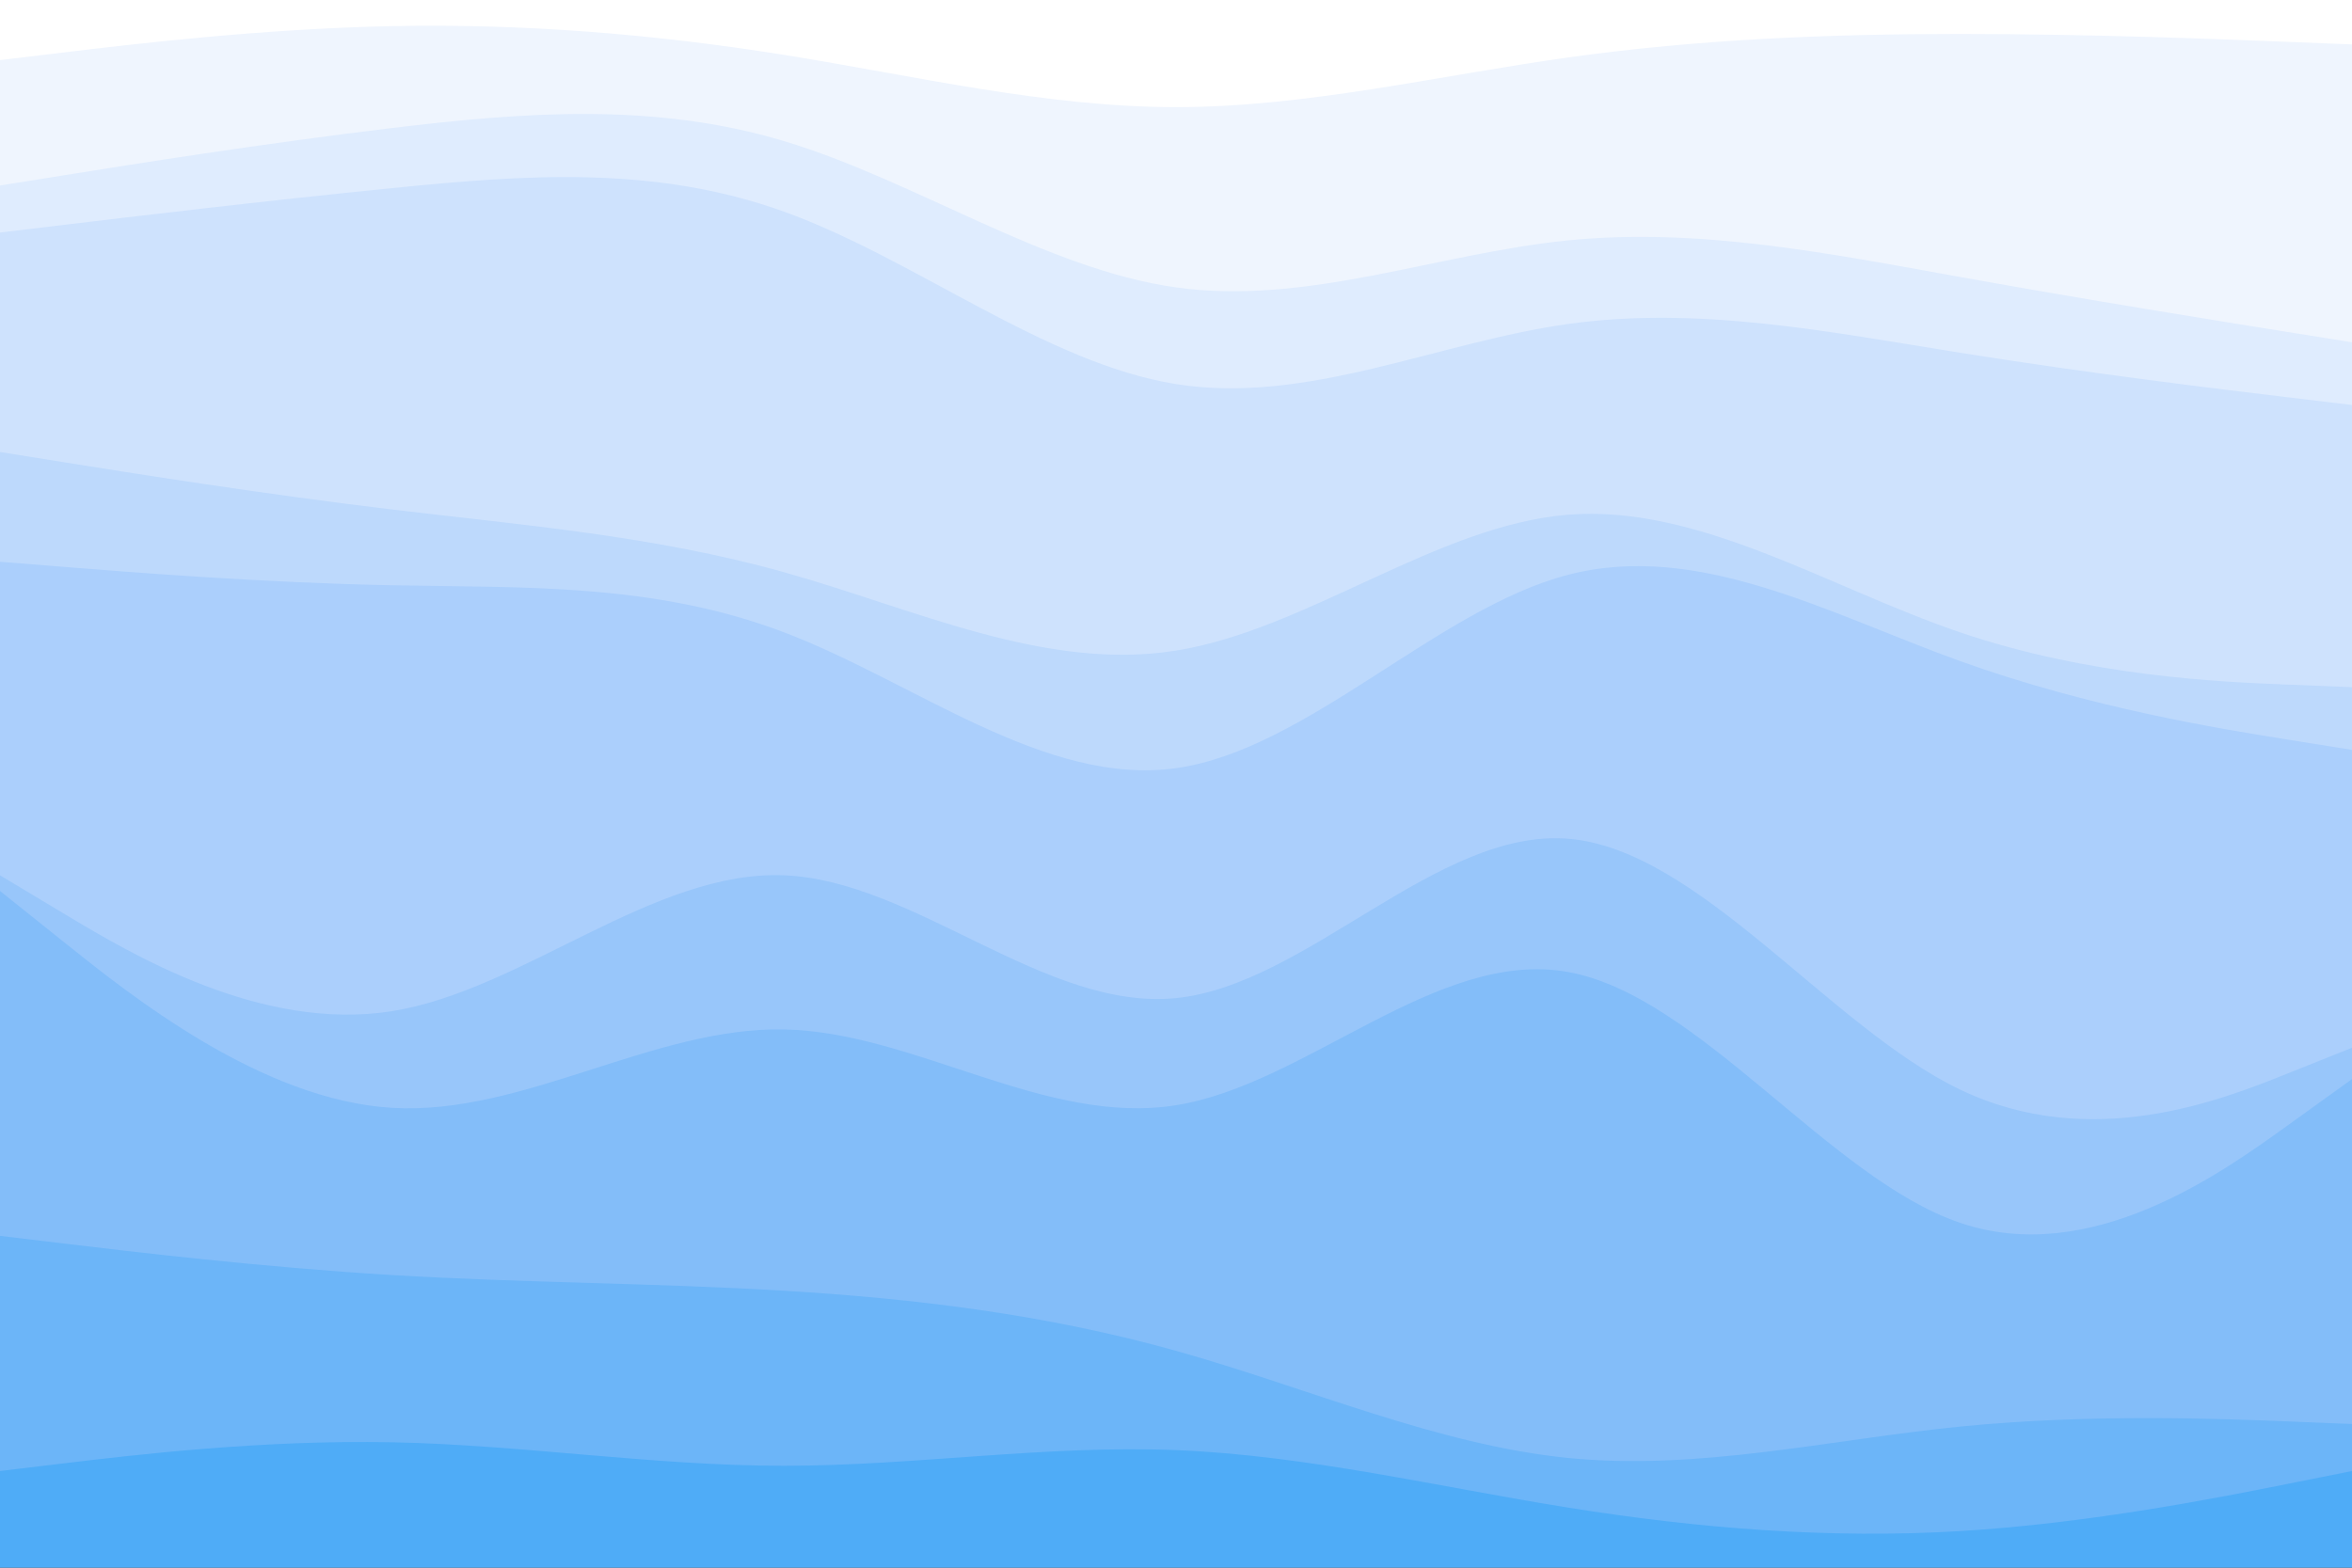 <svg id="visual" viewBox="0 0 900 600" width="900" height="600" xmlns="http://www.w3.org/2000/svg" xmlns:xlink="http://www.w3.org/1999/xlink" version="1.1"><rect x="0" y="0" width="900" height="600" fill="#333333" stroke="none"/><path d="M0 25L25 22C50 19 100 13 150 12C200 11 250 15 300 23C350 31 400 43 450 43C500 43 550 31 600 24C650 17 700 15 750 15C800 15 850 17 875 18L900 19L900 0L875 0C850 0 800 0 750 0C700 0 650 0 600 0C550 0 500 0 450 0C400 0 350 0 300 0C250 0 200 0 150 0C100 0 50 0 25 0L0 0Z" fill="#ffffff"></path><path d="M0 73L25 69C50 65 100 57 150 51C200 45 250 41 300 56C350 71 400 105 450 112C500 119 550 99 600 94C650 89 700 99 750 108C800 117 850 125 875 129L900 133L900 17L875 16C850 15 800 13 750 13C700 13 650 15 600 22C550 29 500 41 450 41C400 41 350 29 300 21C250 13 200 9 150 10C100 11 50 17 25 20L0 23Z" fill="#eff5fe"></path><path d="M0 91L25 88C50 85 100 79 150 74C200 69 250 65 300 83C350 101 400 141 450 149C500 157 550 133 600 126C650 119 700 129 750 137C800 145 850 151 875 154L900 157L900 131L875 127C850 123 800 115 750 106C700 97 650 87 600 92C550 97 500 117 450 110C400 103 350 69 300 54C250 39 200 43 150 49C100 55 50 63 25 67L0 71Z" fill="#dfecfe"></path><path d="M0 175L25 179C50 183 100 191 150 197C200 203 250 207 300 221C350 235 400 259 450 251C500 243 550 203 600 199C650 195 700 227 750 244C800 261 850 263 875 264L900 265L900 155L875 152C850 149 800 143 750 135C700 127 650 117 600 124C550 131 500 155 450 147C400 139 350 99 300 81C250 63 200 67 150 72C100 77 50 83 25 86L0 89Z" fill="#cee2fd"></path><path d="M0 217L25 219C50 221 100 225 150 226C200 227 250 225 300 244C350 263 400 303 450 296C500 289 550 235 600 222C650 209 700 237 750 255C800 273 850 281 875 285L900 289L900 263L875 262C850 261 800 259 750 242C700 225 650 193 600 197C550 201 500 241 450 249C400 257 350 233 300 219C250 205 200 201 150 195C100 189 50 181 25 177L0 173Z" fill="#bdd9fc"></path><path d="M0 337L25 352C50 367 100 397 150 389C200 381 250 335 300 337C350 339 400 389 450 384C500 379 550 319 600 323C650 327 700 395 750 419C800 443 850 423 875 413L900 403L900 287L875 283C850 279 800 271 750 253C700 235 650 207 600 220C550 233 500 287 450 294C400 301 350 261 300 242C250 223 200 225 150 224C100 223 50 219 25 217L0 215Z" fill="#abcffc"></path><path d="M0 343L25 363C50 383 100 423 150 426C200 429 250 395 300 396C350 397 400 433 450 425C500 417 550 365 600 374C650 383 700 453 750 470C800 487 850 451 875 433L900 415L900 401L875 411C850 421 800 441 750 417C700 393 650 325 600 321C550 317 500 377 450 382C400 387 350 337 300 335C250 333 200 379 150 387C100 395 50 365 25 350L0 335Z" fill="#98c6fa"></path><path d="M0 475L25 478C50 481 100 487 150 490C200 493 250 493 300 496C350 499 400 505 450 519C500 533 550 555 600 560C650 565 700 553 750 548C800 543 850 545 875 546L900 547L900 413L875 431C850 449 800 485 750 468C700 451 650 381 600 372C550 363 500 415 450 423C400 431 350 395 300 394C250 393 200 427 150 424C100 421 50 381 25 361L0 341Z" fill="#83bdf9"></path><path d="M0 565L25 562C50 559 100 553 150 554C200 555 250 563 300 563C350 563 400 555 450 557C500 559 550 571 600 579C650 587 700 591 750 588C800 585 850 575 875 570L900 565L900 545L875 544C850 543 800 541 750 546C700 551 650 563 600 558C550 553 500 531 450 517C400 503 350 497 300 494C250 491 200 491 150 488C100 485 50 479 25 476L0 473Z" fill="#6cb5f8"></path><path d="M0 601L25 601C50 601 100 601 150 601C200 601 250 601 300 601C350 601 400 601 450 601C500 601 550 601 600 601C650 601 700 601 750 601C800 601 850 601 875 601L900 601L900 563L875 568C850 573 800 583 750 586C700 589 650 585 600 577C550 569 500 557 450 555C400 553 350 561 300 561C250 561 200 553 150 552C100 551 50 557 25 560L0 563Z" fill="#4facf7"></path></svg>